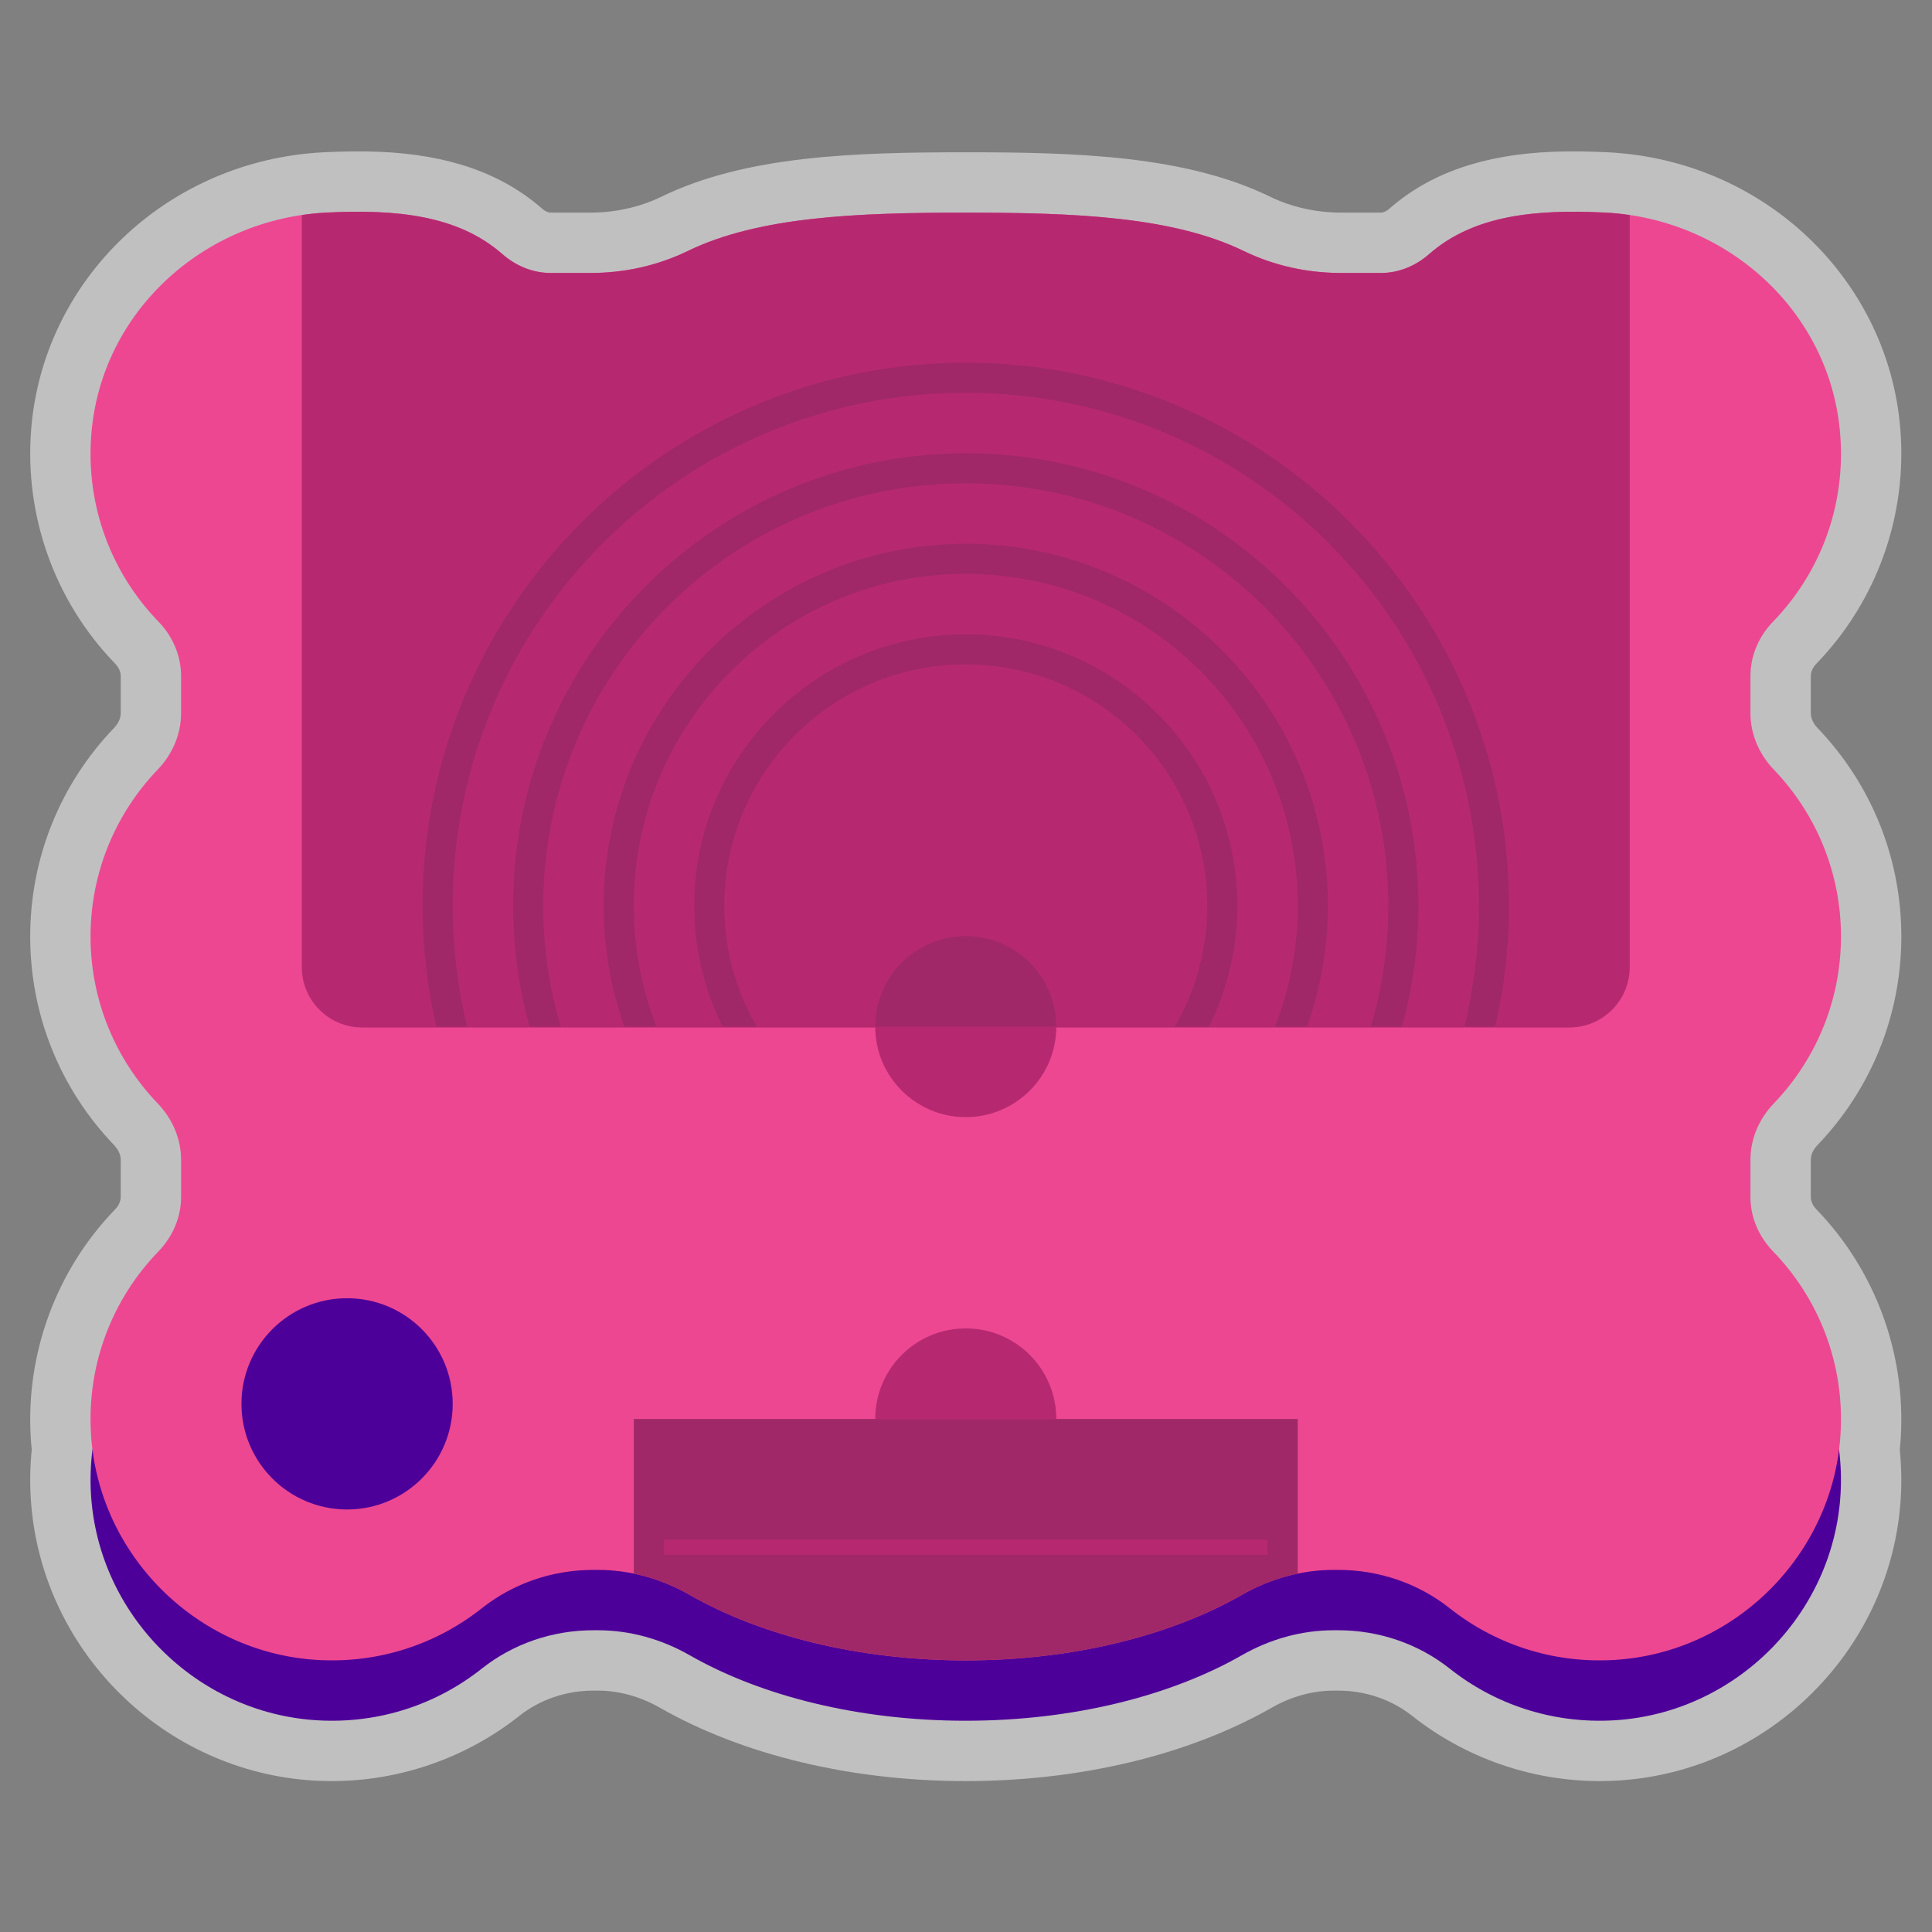<?xml version="1.0" encoding="UTF-8" standalone="no"?>
<svg
   xmlns:dc="http://purl.org/dc/elements/1.1/"
   xmlns:cc="http://creativecommons.org/ns#"
   xmlns:rdf="http://www.w3.org/1999/02/22-rdf-syntax-ns#"
   xmlns:svg="http://www.w3.org/2000/svg"
   xmlns="http://www.w3.org/2000/svg"
   viewBox="0 0 341.333 341.333"
   height="341.333"
   width="341.333"
   xml:space="preserve"
   id="svg2"
   version="1.1"><rect x="0" y="0" width="341.333" height="341.333" fill="#808080" stroke="none"/><defs
     id="defs6"><clipPath
       id="clipPath18"
       clipPathUnits="userSpaceOnUse"><path
         id="path16"
         d="M 0,256 H 256 V 0 H 0 Z" /></clipPath><clipPath
       id="clipPath26"
       clipPathUnits="userSpaceOnUse"><path
         id="path24"
         d="M 4,236 H 252 V 20 H 4 Z" /></clipPath></defs><g
     transform="matrix(1.333,0,0,-1.333,0,341.333)"
     id="g10"><g
       id="g12"><g
         clip-path="url(#clipPath18)"
         id="g14"><g
           id="g20"><g
             id="g22" /><g
             id="g34"><g
               style="opacity:0.5"
               id="g32"
               clip-path="url(#clipPath26)"><g
                 id="g30"
                 transform="translate(240.76,95.757)"><path
                   id="path28"
                   style="fill:#ffffff;fill-opacity:1;fill-rule:nonzero;stroke:none"
                   d="M 0,0 C -0.283,0.293 -0.76,0.898 -0.76,1.657 V 6.59 c 0,0.891 0.548,1.596 0.875,1.936 7.174,7.479 11.125,17.301 11.125,27.658 0,10.354 -3.949,20.175 -11.12,27.652 -0.329,0.343 -0.88,1.052 -0.88,1.951 v 4.921 c 0,0.762 0.468,1.358 0.747,1.646 8.01,8.273 12.062,19.625 11.116,31.145 -1.574,19.151 -16.954,34.469 -36.588,36.459 l -0.027,0.003 -0.131,0.013 c -0.716,0.07 -1.387,0.12 -2.038,0.151 -0.614,0.03 -1.224,0.055 -1.832,0.074 -0.927,0.03 -1.835,0.044 -2.695,0.044 -0.971,0 -1.921,-0.019 -2.823,-0.056 -9.162,-0.377 -16.218,-2.84 -21.573,-7.528 -0.383,-0.337 -0.792,-0.529 -1.12,-0.529 h -5.308 c -3.302,0 -6.548,0.728 -9.388,2.107 -11.196,5.437 -25.471,5.888 -40.34,5.888 -14.869,0 -29.143,-0.451 -40.34,-5.888 -2.839,-1.379 -6.086,-2.107 -9.388,-2.107 h -5.308 c -0.328,0 -0.736,0.192 -1.121,0.529 -5.354,4.688 -12.41,7.151 -21.571,7.528 -0.903,0.037 -1.853,0.056 -2.824,0.056 -0.86,0 -1.767,-0.014 -2.696,-0.044 -0.606,-0.019 -1.217,-0.044 -1.831,-0.074 -0.651,-0.031 -1.321,-0.081 -2.049,-0.152 l -0.106,-0.011 -0.032,-0.004 c -19.632,-1.981 -35.022,-17.302 -36.596,-36.459 -0.946,-11.52 3.106,-22.873 11.117,-31.146 0.278,-0.287 0.745,-0.883 0.745,-1.643 v -4.932 c 0,-0.892 -0.548,-1.596 -0.874,-1.937 -7.175,-7.478 -11.126,-17.3 -11.126,-27.657 0,-10.354 3.949,-20.174 11.121,-27.653 0.328,-0.342 0.879,-1.051 0.879,-1.95 V 1.659 c 0,-0.76 -0.477,-1.367 -0.761,-1.661 -7.76,-8.022 -11.83,-19.03 -11.166,-30.199 0.03,-0.518 0.074,-1.044 0.134,-1.611 -0.214,-2.143 -0.259,-4.287 -0.134,-6.388 0.576,-9.698 4.723,-18.866 11.677,-25.817 6.952,-6.948 16.124,-11.092 25.825,-11.668 0.805,-0.047 1.621,-0.072 2.425,-0.072 8.982,0 17.798,3.069 24.826,8.639 2.729,2.163 6.208,3.353 9.797,3.353 h 0.623 c 2.776,0 5.607,-0.779 8.187,-2.253 10.992,-6.28 25.398,-9.739 40.567,-9.739 15.169,0 29.576,3.459 40.568,9.739 2.58,1.474 5.411,2.253 8.186,2.253 h 0.624 c 3.588,0 7.068,-1.19 9.796,-3.353 7.028,-5.57 15.845,-8.639 24.826,-8.639 0.804,0 1.619,0.025 2.425,0.072 9.701,0.576 18.873,4.72 25.826,11.668 6.954,6.951 11.101,16.119 11.677,25.817 0.125,2.101 0.08,4.246 -0.134,6.388 0.06,0.567 0.104,1.093 0.134,1.611 C 11.832,-19.031 7.762,-8.024 0,0" /></g></g></g></g><g
           transform="translate(12.262,64)"
           id="g36"><path
             id="path38"
             style="fill:#4d0099;fill-opacity:1;fill-rule:nonzero;stroke:none"
             d="m 0,0 c -0.244,-1.942 -0.325,-3.935 -0.204,-5.97 0.951,-16.005 13.976,-29.021 29.991,-29.972 8.257,-0.49 15.883,2.154 21.808,6.85 4.193,3.323 9.413,5.084 14.766,5.084 h 0.623 c 4.275,0 8.444,-1.186 12.156,-3.306 9.396,-5.37 22.325,-8.686 36.598,-8.686 14.274,0 27.202,3.316 36.599,8.686 3.711,2.12 7.88,3.306 12.155,3.306 h 0.624 c 5.353,0 10.572,-1.761 14.766,-5.084 5.925,-4.696 13.551,-7.34 21.807,-6.85 16.015,0.951 29.04,13.967 29.992,29.972 0.12,2.035 0.04,4.028 -0.204,5.97 z" /></g><g
           transform="translate(244,131.941)"
           id="g40"><path
             id="path42"
             style="fill:#ed4792;fill-opacity:1;fill-rule:nonzero;stroke:none"
             d="M 0,0 C 0,8.583 -3.387,16.372 -8.895,22.115 -10.839,24.143 -12,26.793 -12,29.603 v 4.921 c 0,2.707 1.116,5.266 2.999,7.211 6.146,6.347 9.687,15.227 8.89,24.925 -1.33,16.195 -14.957,28.501 -31.199,29.291 -9.085,0.442 -17.327,-0.296 -23.263,-5.495 -1.783,-1.561 -4.02,-2.511 -6.391,-2.511 h -5.308 c -4.458,0 -8.873,0.965 -12.883,2.912 -9.415,4.573 -22.447,5.083 -36.845,5.083 -14.399,0 -27.429,-0.51 -36.845,-5.083 -4.01,-1.947 -8.425,-2.912 -12.883,-2.912 h -5.308 c -2.371,0 -4.608,0.95 -6.391,2.511 -5.937,5.199 -14.178,5.937 -23.263,5.495 -16.241,-0.79 -29.869,-13.096 -31.199,-29.291 -0.797,-9.699 2.745,-18.579 8.891,-24.926 1.883,-1.944 2.998,-4.502 2.998,-7.208 v -4.932 c 0,-2.805 -1.159,-5.45 -3.102,-7.475 C -228.611,16.375 -232,8.585 -232,0 c 0,-8.583 3.387,-16.373 8.895,-22.115 1.944,-2.028 3.105,-4.678 3.105,-7.488 v -4.922 c 0,-2.712 -1.125,-5.272 -3.011,-7.223 -5.979,-6.182 -9.489,-14.763 -8.931,-24.163 0.951,-16.005 13.976,-29.021 29.991,-29.972 8.257,-0.49 15.883,2.154 21.807,6.85 4.194,3.324 9.414,5.084 14.767,5.084 h 0.623 c 4.275,0 8.444,-1.186 12.155,-3.306 9.396,-5.37 22.326,-8.686 36.599,-8.686 14.273,0 27.202,3.316 36.599,8.686 3.711,2.12 7.88,3.306 12.155,3.306 h 0.624 c 5.352,0 10.572,-1.76 14.766,-5.084 5.924,-4.696 13.55,-7.34 21.807,-6.85 16.015,0.951 29.04,13.967 29.991,29.972 0.558,9.4 -2.952,17.982 -8.932,24.164 -1.886,1.951 -3.01,4.509 -3.01,7.22 v 4.933 c 0,2.805 1.159,5.45 3.102,7.474 C -3.389,-16.375 0,-8.585 0,0" /></g><g
           transform="translate(48,119.882)"
           id="g44"><path
             id="path46"
             style="fill:#b62971;fill-opacity:1;fill-rule:nonzero;stroke:none"
             d="m 0,0 h 160 c 4.418,0 8,3.581 8,8 v 99.681 c -1.089,0.16 -2.192,0.275 -3.31,0.329 -9.085,0.442 -17.327,-0.296 -23.263,-5.498 -1.783,-1.563 -4.02,-2.512 -6.391,-2.512 h -5.308 c -4.458,0 -8.873,0.964 -12.883,2.913 C 107.43,107.488 94.398,108 80,108 65.601,108 52.57,107.488 43.155,102.913 39.145,100.964 34.73,100 30.272,100 h -5.308 c -2.371,0 -4.608,0.949 -6.391,2.512 -5.937,5.202 -14.178,5.94 -23.263,5.498 -1.118,-0.054 -2.221,-0.169 -3.31,-0.329 L -8,8 C -8,3.581 -4.418,0 0,0" /></g><g
           transform="translate(172,47.503)"
           id="g48"><path
             id="path50"
             style="fill:#a12868;fill-opacity:1;fill-rule:nonzero;stroke:none"
             d="M 0,0 V 20.497 H -88 V 0 c 2.588,-0.534 5.084,-1.494 7.401,-2.817 9.396,-5.37 22.326,-8.686 36.599,-8.686 14.273,0 27.202,3.316 36.599,8.686 C -5.084,-1.494 -2.589,-0.534 0,0" /></g><g
           transform="translate(128,108)"
           id="g52"><path
             id="path54"
             style="fill:#b62971;fill-opacity:1;fill-rule:nonzero;stroke:none"
             d="M 0,0 C 6.627,0 12,5.373 12,12 H -12 C -12,5.373 -6.627,0 0,0" /></g><g
           transform="translate(128,80)"
           id="g56"><path
             id="path58"
             style="fill:#b62971;fill-opacity:1;fill-rule:nonzero;stroke:none"
             d="M 0,0 C -6.627,0 -12,-5.373 -12,-12 H 12 C 12,-5.373 6.627,0 0,0" /></g><g
           transform="translate(128,132)"
           id="g60"><path
             id="path62"
             style="fill:#a12868;fill-opacity:1;fill-rule:nonzero;stroke:none"
             d="M 0,0 C -6.627,0 -12,-5.373 -12,-12 H 12 C 12,-5.373 6.627,0 0,0" /></g><g
           transform="translate(72,136)"
           id="g64"><path
             id="path66"
             style="fill:#a12868;fill-opacity:1;fill-rule:nonzero;stroke:none"
             d="m 0,0 c 0,30.928 25.072,56 56,56 30.928,0 56,-25.072 56,-56 0,-5.562 -0.822,-10.929 -2.332,-16 h 4.148 C 115.229,-10.902 116,-5.541 116,0 116,33.084 89.084,60 56,60 22.916,60 -4,33.084 -4,0 c 0,-5.541 0.771,-10.902 2.183,-16 H 2.332 C 0.822,-10.929 0,-5.562 0,0" /></g><g
           transform="translate(61.911,120)"
           id="g68"><path
             id="path70"
             style="fill:#a12868;fill-opacity:1;fill-rule:nonzero;stroke:none"
             d="m 0,0 c -1.238,5.133 -1.911,10.487 -1.911,16 0,37.555 30.445,68 68,68 37.556,0 68,-30.445 68,-68 0,-5.513 -0.673,-10.867 -1.911,-16 h 4.096 c 1.174,5.149 1.815,10.5 1.815,16 0,39.701 -32.299,72 -72,72 -39.701,0 -72,-32.299 -72,-72 0,-5.5 0.64,-10.851 1.814,-16 z" /></g><g
           transform="translate(84,136)"
           id="g72"><path
             id="path74"
             style="fill:#a12868;fill-opacity:1;fill-rule:nonzero;stroke:none"
             d="M 0,0 C 0,24.301 19.699,44 44,44 68.301,44 88,24.301 88,0 88,-5.647 86.925,-11.039 84.986,-16 h 4.262 C 91.023,-10.992 92,-5.609 92,0 92,26.467 70.467,48 44,48 17.533,48 -4,26.467 -4,0 c 0,-5.609 0.976,-10.992 2.752,-16 H 3.014 C 1.075,-11.039 0,-5.647 0,0" /></g><g
           transform="translate(96,136)"
           id="g76"><path
             id="path78"
             style="fill:#a12868;fill-opacity:1;fill-rule:nonzero;stroke:none"
             d="M 0,0 C 0,17.673 14.327,32 32,32 49.673,32 64,17.673 64,0 64,-5.831 62.433,-11.292 59.708,-16 h 4.528 C 66.64,-11.177 68,-5.745 68,0 68,19.851 51.851,36 32,36 12.149,36 -4,19.851 -4,0 c 0,-5.745 1.36,-11.177 3.764,-16 H 4.292 C 1.567,-11.292 0,-5.831 0,0" /></g><path
           id="path80"
           style="fill:#b62971;fill-opacity:1;fill-rule:nonzero;stroke:none"
           d="M 168,50 H 88 v 2 h 80 z" /><g
           transform="translate(60,70)"
           id="g82"><path
             id="path84"
             style="fill:#4d0099;fill-opacity:1;fill-rule:nonzero;stroke:none"
             d="m 0,0 c 0,-7.732 -6.268,-14 -14,-14 -7.732,0 -14,6.268 -14,14 0,7.732 6.268,14 14,14 C -6.268,14 0,7.732 0,0" /></g></g></g></g></svg>